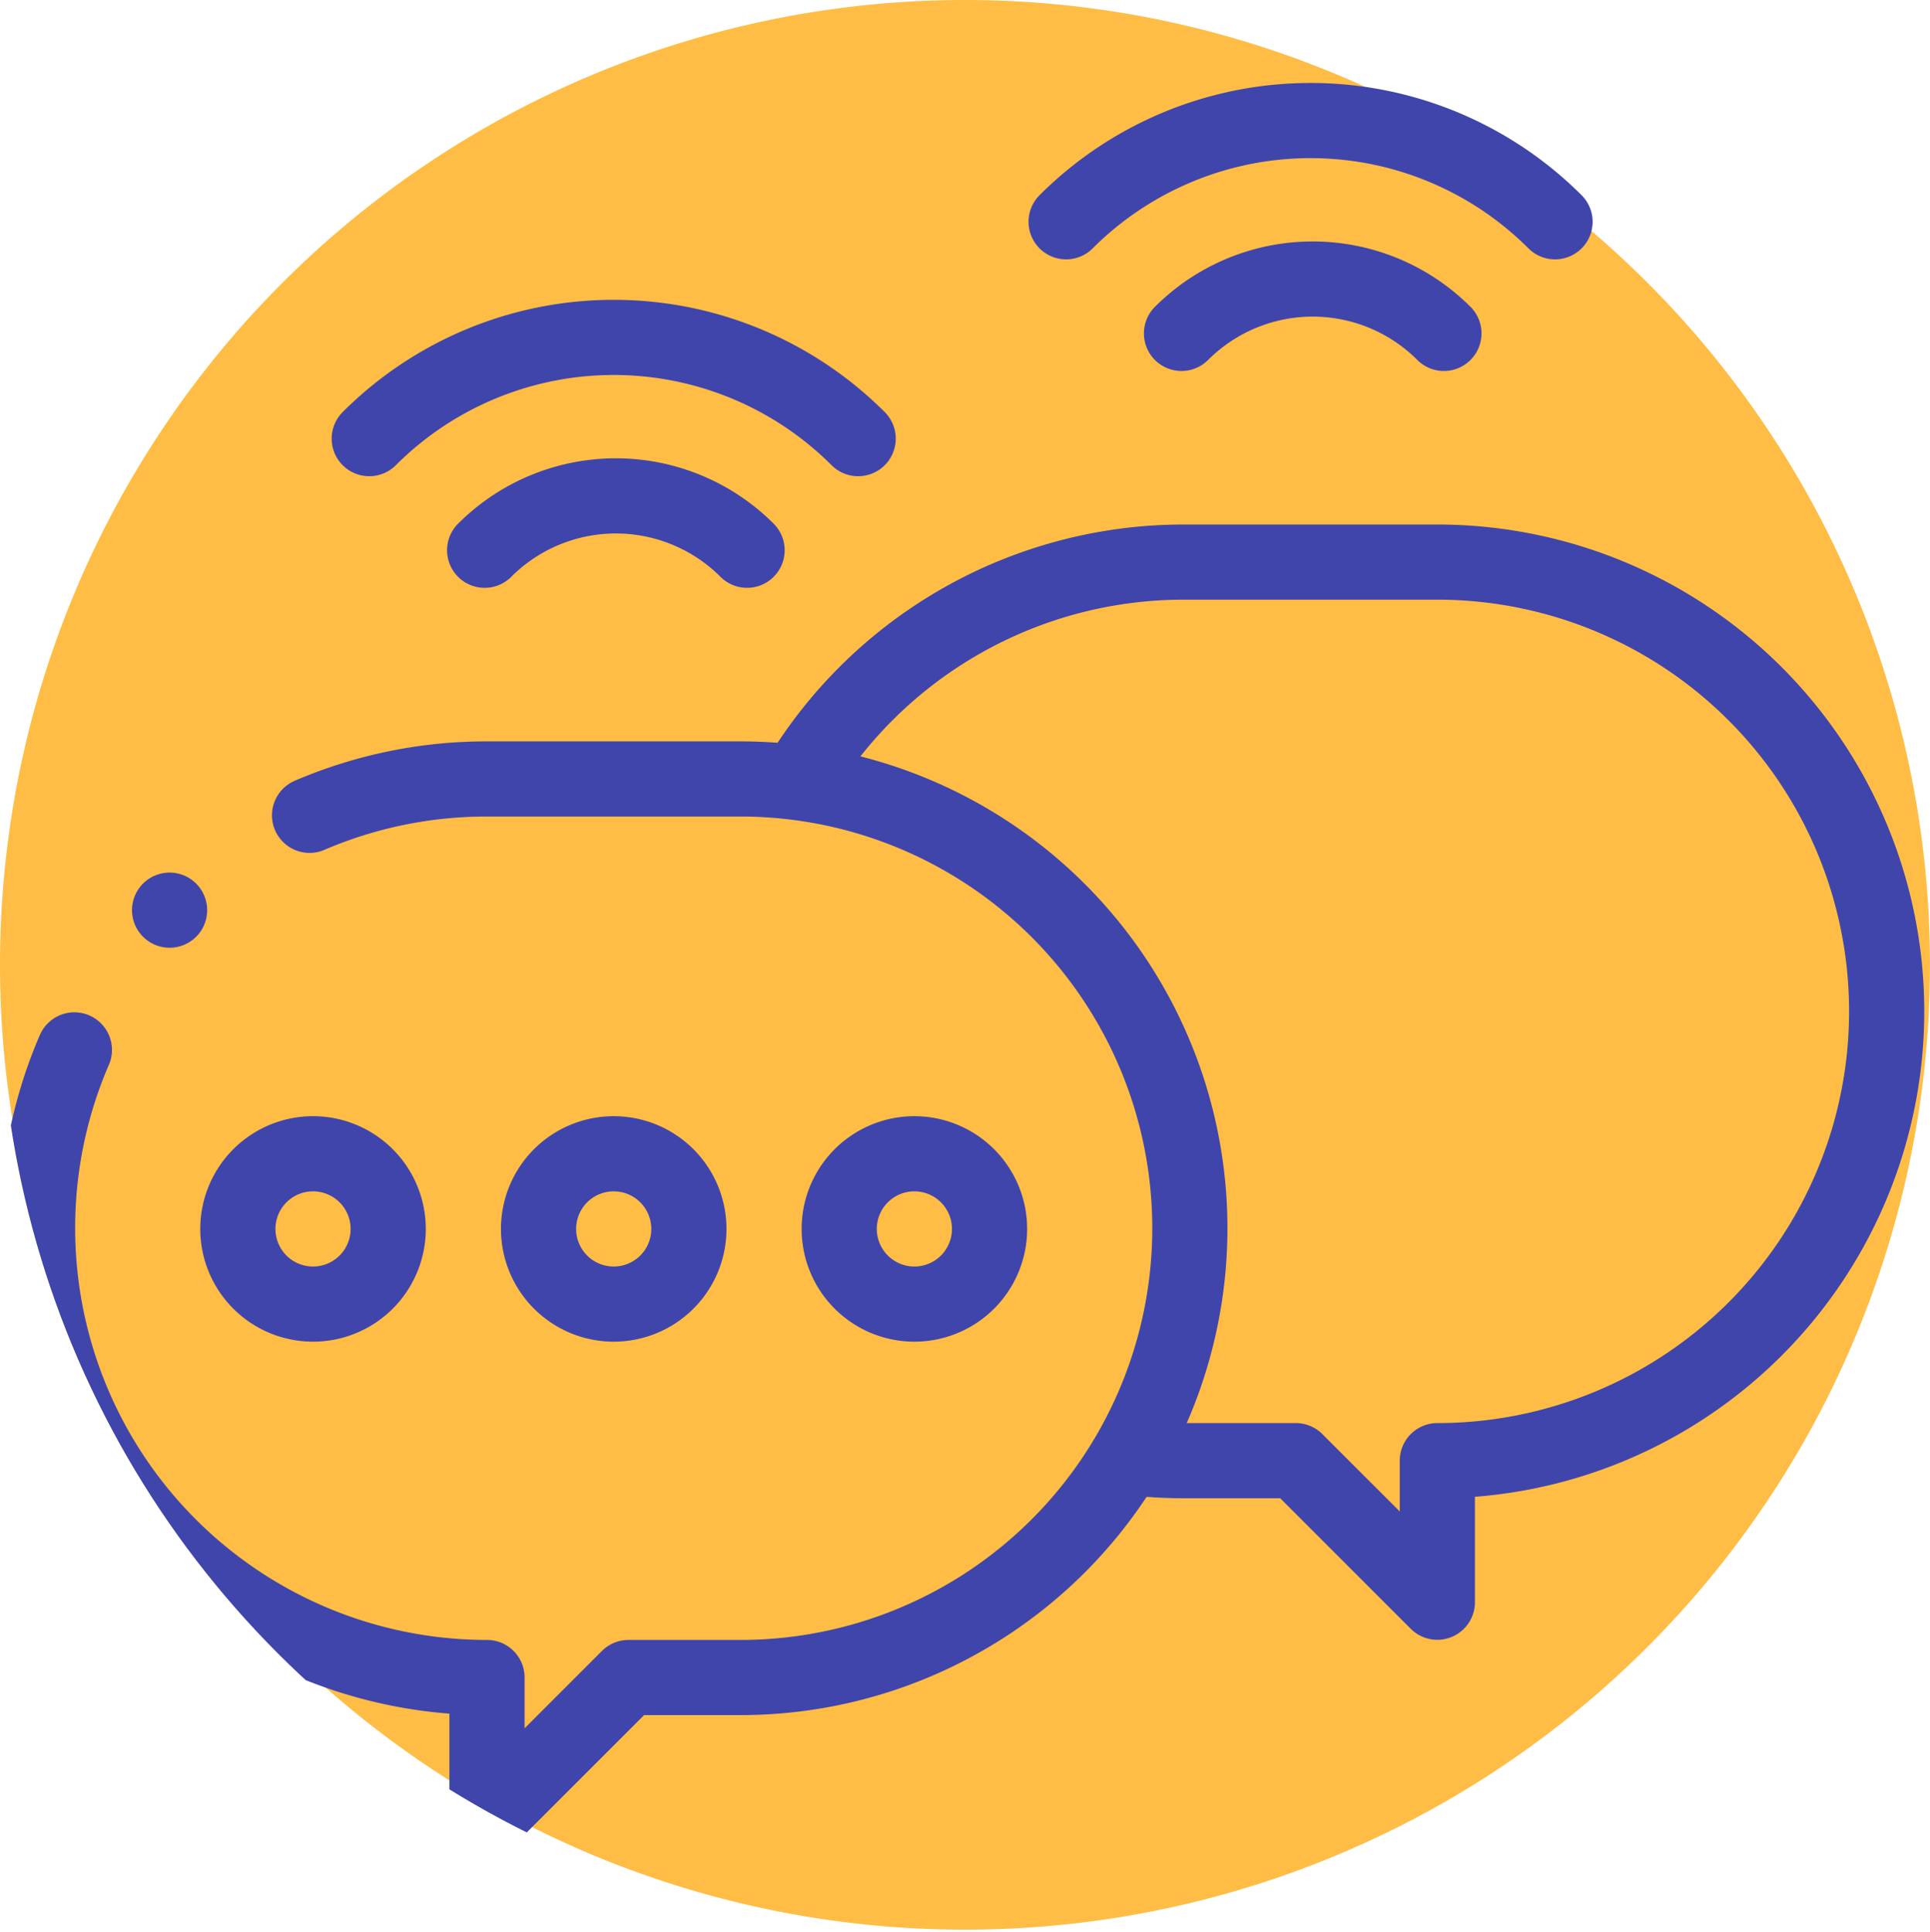 <svg xmlns="http://www.w3.org/2000/svg" xmlns:xlink="http://www.w3.org/1999/xlink" width="77.229" height="77.313" viewBox="0 0 77.229 77.313">
  <defs>
    <clipPath id="clip-path">
      <path id="Rectángulo_403180" data-name="Rectángulo 403180" d="M0,0H77a0,0,0,0,1,0,0V77a0,0,0,0,1,0,0H38A38,38,0,0,1,0,39V0A0,0,0,0,1,0,0Z" transform="translate(761 5323)" fill="#4045ab" stroke="#4045ab" stroke-width="1"/>
    </clipPath>
    <clipPath id="clip-path-2">
      <path id="path3717" d="M0-77H77V0H0Z" fill="#4045ab"/>
    </clipPath>
  </defs>
  <g id="Grupo_1101405" data-name="Grupo 1101405" transform="translate(-761 -5322.687)">
    <path id="Trazado_912402" data-name="Trazado 912402" d="M38.614,0A38.614,38.614,0,1,1,0,38.614,38.614,38.614,0,0,1,38.614,0Z" transform="translate(761 5322.687)" fill="#ffbd45"/>
    <g id="Enmascarar_grupo_1098726" data-name="Enmascarar grupo 1098726" clip-path="url(#clip-path)">
      <g id="g3711" transform="translate(761 5400)">
        <g id="g3713">
          <g id="g3715" clip-path="url(#clip-path-2)">
            <g id="g3721" transform="translate(45.195 -18.985)">
              <path id="path3723" d="M0,0A18.152,18.152,0,0,0,2.175.13H6.656L12.32,5.795V.13A17.981,17.981,0,0,0,30.3-17.851h0A17.981,17.981,0,0,0,12.32-35.832H2.175a17.971,17.971,0,0,0-15.391,8.679" fill="none" stroke="#4045ab" stroke-linecap="round" stroke-linejoin="round" stroke-miterlimit="10" stroke-width="3.008"/>
            </g>
            <g id="g3725" transform="translate(12.387 -44.683)">
              <path id="path3727" d="M0,0A17.922,17.922,0,0,1,7.1-1.455H17.244A17.981,17.981,0,0,1,35.225,16.526h0A17.981,17.981,0,0,1,17.244,34.507H12.763L7.1,40.171V34.507A17.981,17.981,0,0,1-10.883,16.526h0A17.922,17.922,0,0,1-9.411,9.389" fill="none" stroke="#4045ab" stroke-linecap="round" stroke-linejoin="round" stroke-miterlimit="10" stroke-width="3.008"/>
            </g>
            <g id="g3729" transform="translate(57.778 -63.97)">
              <path id="path3731" d="M0,0A7.423,7.423,0,0,0-10.5,0" fill="none" stroke="#4045ab" stroke-linecap="round" stroke-linejoin="round" stroke-miterlimit="10" stroke-width="3.008"/>
            </g>
            <g id="g3733" transform="translate(62.224 -68.437)">
              <path id="path3735" d="M0,0A13.833,13.833,0,0,0-19.563,0" fill="none" stroke="#4045ab" stroke-linecap="round" stroke-linejoin="round" stroke-miterlimit="10" stroke-width="3.008"/>
            </g>
            <g id="g3737" transform="translate(29.894 -55.291)">
              <path id="path3739" d="M0,0A7.423,7.423,0,0,0-10.5,0" fill="none" stroke="#4045ab" stroke-linecap="round" stroke-linejoin="round" stroke-miterlimit="10" stroke-width="3.008"/>
            </g>
            <g id="g3741" transform="translate(34.339 -59.758)">
              <path id="path3743" d="M0,0A13.833,13.833,0,0,0-19.563,0" fill="none" stroke="#4045ab" stroke-linecap="round" stroke-linejoin="round" stroke-miterlimit="10" stroke-width="3.008"/>
            </g>
            <g id="g3745" transform="translate(15.534 -28.129)">
              <path id="path3747" d="M0,0A3.008,3.008,0,0,1-3.008,3.008,3.008,3.008,0,0,1-6.016,0,3.008,3.008,0,0,1-3.008-3.008,3.008,3.008,0,0,1,0,0Z" fill="none" stroke="#4045ab" stroke-linecap="round" stroke-linejoin="round" stroke-miterlimit="10" stroke-width="3.008"/>
            </g>
            <g id="g3749" transform="translate(27.566 -28.129)">
              <path id="path3751" d="M0,0A3.008,3.008,0,0,1-3.008,3.008,3.008,3.008,0,0,1-6.016,0,3.008,3.008,0,0,1-3.008-3.008,3.008,3.008,0,0,1,0,0Z" fill="none" stroke="#4045ab" stroke-linecap="round" stroke-linejoin="round" stroke-miterlimit="10" stroke-width="3.008"/>
            </g>
            <g id="g3753" transform="translate(39.597 -28.129)">
              <path id="path3755" d="M0,0A3.008,3.008,0,0,1-3.008,3.008,3.008,3.008,0,0,1-6.016,0,3.008,3.008,0,0,1-3.008-3.008,3.008,3.008,0,0,1,0,0Z" fill="none" stroke="#4045ab" stroke-linecap="round" stroke-linejoin="round" stroke-miterlimit="10" stroke-width="3.008"/>
            </g>
            <g id="g3757" transform="translate(6.786 -40.887)">
              <path id="path3759" d="M0,0H0" fill="none" stroke="#4045ab" stroke-linecap="round" stroke-linejoin="round" stroke-miterlimit="10" stroke-width="3.008"/>
            </g>
          </g>
        </g>
      </g>
    </g>
  </g>
</svg>
